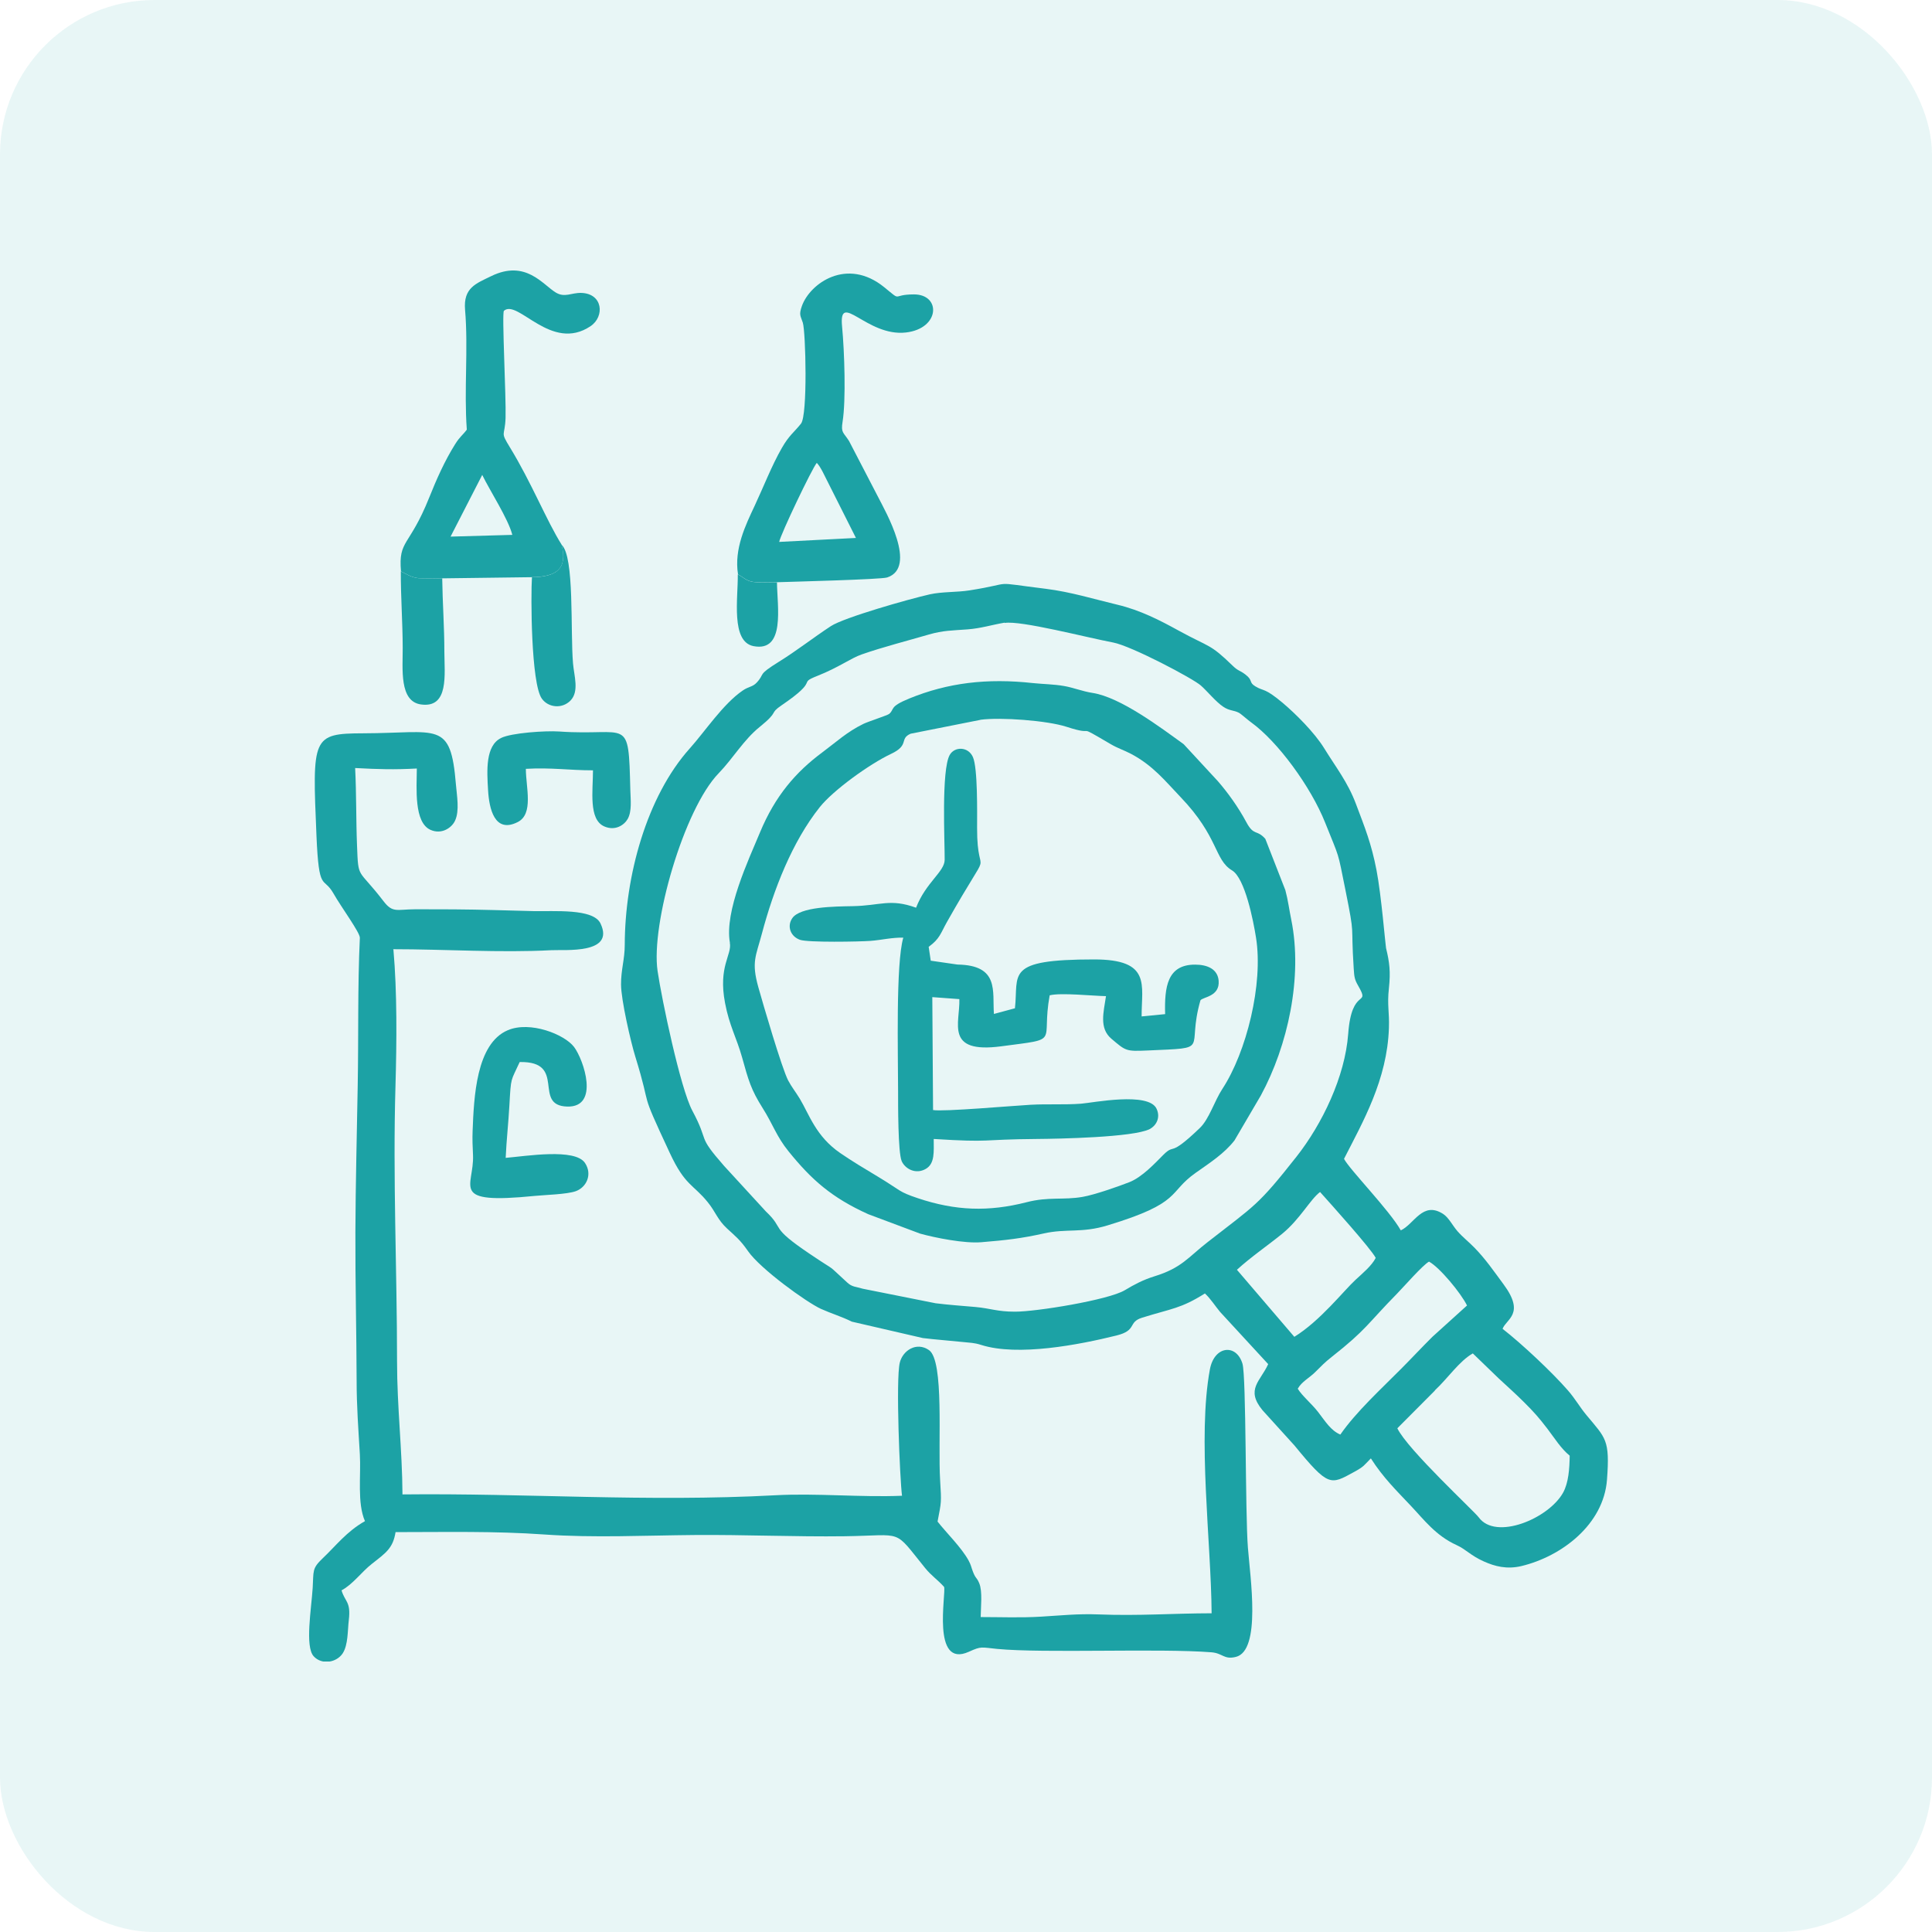 <svg width="100" height="100" viewBox="0 0 100 100" fill="none" xmlns="http://www.w3.org/2000/svg">
<rect width="100" height="100" rx="8" fill="#1CA2A5" fill-opacity="0.1"/>
<g clip-path="url(#clip0_1836_33482)">
<path fill-rule="evenodd" clip-rule="evenodd" d="M74.264 71.969C74.951 71.329 75.523 70.458 76.232 70.052L77.572 71.346C78.02 71.764 78.434 72.127 78.895 72.588C79.395 73.087 79.647 73.369 80.095 73.954C80.466 74.44 80.799 74.983 81.247 75.345C81.239 76.011 81.188 76.754 80.902 77.266C80.15 78.607 77.418 79.746 76.539 78.538C76.304 78.218 72.851 75.025 72.326 73.928L74.272 71.973L74.264 71.969ZM67.174 71.875C67.383 71.508 67.771 71.324 68.078 71.017C68.433 70.667 68.548 70.535 68.932 70.231C70.738 68.81 70.772 68.524 72.317 66.953C72.671 66.59 73.641 65.48 73.965 65.301C74.507 65.591 75.608 66.915 75.933 67.572L74.144 69.19C73.594 69.736 73.111 70.257 72.522 70.85C71.515 71.866 70.196 73.07 69.376 74.253C68.885 74.048 68.595 73.565 68.236 73.1C67.899 72.66 67.391 72.246 67.174 71.883V71.875ZM64.023 65.724C64.723 65.079 65.645 64.447 66.362 63.863C67.289 63.107 67.814 62.083 68.326 61.698C68.894 62.33 70.973 64.644 71.207 65.109C70.998 65.519 70.529 65.903 70.17 66.236C69.555 66.799 68.343 68.362 66.994 69.194L64.027 65.728L64.023 65.724ZM52.002 32.244C52.826 32.103 56.271 33.004 57.616 33.256C58.551 33.431 61.748 35.117 62.158 35.484C62.504 35.792 62.926 36.321 63.315 36.581C63.643 36.803 63.852 36.748 64.134 36.897C64.237 36.953 64.557 37.243 64.762 37.392C66.132 38.379 67.848 40.718 68.591 42.583C69.359 44.508 69.218 43.975 69.636 46.049C70.157 48.645 69.905 47.616 70.068 50.13C70.097 50.57 70.11 50.694 70.302 51.027C70.947 52.154 69.965 51.027 69.782 53.515C69.619 55.727 68.437 58.181 67.101 59.876C65.095 62.42 64.988 62.356 62.499 64.298C61.496 65.079 61.167 65.626 59.755 66.061C59.153 66.249 58.709 66.488 58.218 66.782C57.377 67.286 53.625 67.897 52.532 67.892C51.61 67.892 51.281 67.722 50.483 67.649C49.804 67.589 49.108 67.542 48.43 67.457L44.665 66.706C44.268 66.586 44.11 66.62 43.854 66.385C42.65 65.288 43.474 65.954 41.937 64.917C39.76 63.453 40.656 63.662 39.64 62.702L37.48 60.349C36.025 58.689 36.755 59.206 35.833 57.485C35.218 56.333 34.253 51.735 34.036 50.258C33.681 47.842 35.397 41.875 37.203 40.018C37.933 39.266 38.492 38.293 39.32 37.627C40.37 36.778 39.781 36.966 40.456 36.505C42.483 35.126 41.228 35.412 42.313 34.981C43.414 34.545 44.033 34.071 44.596 33.875C45.693 33.491 46.94 33.175 48.08 32.842C48.814 32.629 49.283 32.637 50.073 32.577C50.786 32.522 51.307 32.347 52.007 32.227L52.002 32.244ZM69.568 59.978C70.541 58.07 71.801 55.889 71.89 53.212C71.92 52.367 71.792 52.038 71.89 51.15C71.98 50.305 71.924 49.814 71.741 49.072C71.715 48.973 71.493 46.301 71.25 45.05C70.981 43.65 70.644 42.835 70.183 41.61C69.76 40.483 69.146 39.715 68.544 38.737C68.036 37.909 67.041 36.927 66.388 36.377C65.428 35.574 65.432 35.8 64.979 35.527C64.617 35.309 64.877 35.233 64.467 34.917C64.164 34.682 64.104 34.75 63.801 34.456C62.602 33.29 62.636 33.534 61.001 32.637C60.062 32.121 59.033 31.583 57.825 31.297C56.604 31.006 55.43 30.639 54.137 30.477C51.093 30.102 52.69 30.161 50.18 30.558C49.535 30.661 48.758 30.622 48.127 30.763C47.029 31.011 43.687 31.963 43.008 32.407C42.091 33.008 41.241 33.679 40.332 34.242C39.154 34.972 39.623 34.84 39.167 35.331C38.953 35.561 38.765 35.523 38.445 35.74C37.421 36.441 36.49 37.862 35.7 38.741C33.472 41.23 32.345 45.345 32.337 48.905C32.337 49.652 32.14 50.199 32.145 50.954C32.145 51.748 32.648 53.934 32.887 54.702C33.809 57.69 32.998 56.098 34.672 59.684C35.461 61.378 35.875 61.289 36.635 62.228C37.036 62.719 37.135 63.128 37.634 63.589C38.087 64.008 38.309 64.17 38.718 64.759C39.354 65.677 41.745 67.406 42.492 67.747C43.021 67.986 43.55 68.14 44.093 68.409L47.768 69.258C48.438 69.339 49.104 69.386 49.804 69.459C50.231 69.506 50.406 69.493 50.782 69.612C52.681 70.219 55.857 69.604 57.787 69.126C58.875 68.857 58.359 68.439 59.114 68.204C60.676 67.717 61.108 67.739 62.367 66.949C62.661 67.222 62.909 67.615 63.152 67.905L65.641 70.607C65.244 71.491 64.454 71.909 65.347 72.993L67.003 74.82C68.766 76.972 68.86 76.861 70.076 76.195C70.623 75.896 70.584 75.858 70.956 75.486C71.6 76.494 72.279 77.147 73.017 77.932C73.705 78.658 74.311 79.482 75.391 79.973C75.894 80.203 76.104 80.506 76.799 80.818C77.376 81.078 77.995 81.236 78.742 81.061C80.829 80.562 83.002 78.91 83.177 76.592C83.335 74.504 83.109 74.445 82.118 73.249C81.755 72.814 81.542 72.409 81.149 71.96C80.347 71.038 78.759 69.544 77.773 68.78C77.96 68.268 78.964 68.012 77.82 66.471C77.312 65.784 76.889 65.165 76.321 64.584C76.018 64.272 75.715 64.042 75.438 63.726C75.181 63.431 74.985 63.017 74.691 62.83C73.632 62.155 73.201 63.363 72.505 63.683C71.916 62.638 69.85 60.533 69.564 59.978H69.568Z" fill="#1CA2A5"/>
<path fill-rule="evenodd" clip-rule="evenodd" d="M20.346 49.131C23.005 49.131 25.921 49.323 28.538 49.182C29.229 49.144 31.846 49.404 31.082 47.799C30.706 47.005 28.64 47.185 27.611 47.159C26.254 47.125 24.884 47.078 23.513 47.069C22.83 47.069 22.147 47.061 21.464 47.065C20.529 47.069 20.325 47.27 19.842 46.634C18.515 44.905 18.549 45.558 18.48 43.778C18.425 42.421 18.451 41.093 18.382 39.753C19.603 39.817 20.372 39.842 21.575 39.778C21.567 40.82 21.422 42.57 22.284 42.954C22.852 43.206 23.377 42.856 23.552 42.48C23.795 41.96 23.646 41.183 23.599 40.611C23.326 37.268 22.689 37.947 18.801 37.956C16.15 37.964 16.163 38.148 16.38 43.253C16.508 46.245 16.73 45.315 17.26 46.245C17.661 46.954 18.638 48.273 18.626 48.542C18.506 51.099 18.562 53.622 18.515 56.191C18.472 58.702 18.404 61.288 18.395 63.781C18.387 66.355 18.451 68.895 18.459 71.473C18.459 72.775 18.549 73.983 18.626 75.268C18.69 76.395 18.48 77.791 18.89 78.734C17.938 79.272 17.383 80.015 16.705 80.655C16.137 81.193 16.239 81.308 16.184 82.192C16.116 83.268 15.778 85.227 16.235 85.727C16.662 86.196 17.426 86.051 17.738 85.577C18.024 85.138 17.99 84.386 18.054 83.857C18.169 82.888 17.857 82.922 17.678 82.316C18.263 82.008 18.72 81.355 19.253 80.941C19.97 80.378 20.342 80.139 20.474 79.302C23.086 79.302 25.584 79.242 28.192 79.426C30.744 79.605 33.374 79.473 35.931 79.452C38.509 79.43 41.169 79.55 43.725 79.516C46.837 79.473 46.21 79.097 47.883 81.159C48.212 81.565 48.532 81.765 48.865 82.137C48.985 82.448 48.191 86.388 50.154 85.492C50.803 85.197 50.777 85.266 51.61 85.347C54.03 85.581 59.976 85.308 62.7 85.522C63.293 85.569 63.349 85.914 63.968 85.761C65.287 85.436 64.71 81.646 64.591 80.1C64.45 78.325 64.51 71.234 64.309 70.581C63.989 69.535 62.849 69.651 62.623 70.884C61.974 74.393 62.687 79.806 62.713 83.503C60.672 83.507 58.952 83.644 56.852 83.562C55.785 83.52 54.905 83.618 53.881 83.678C52.797 83.742 51.832 83.699 50.76 83.699C50.765 83.187 50.863 82.367 50.684 81.945C50.543 81.612 50.513 81.744 50.359 81.351C50.265 81.108 50.269 81.018 50.129 80.762C49.749 80.079 48.989 79.345 48.528 78.756C48.728 77.706 48.733 77.804 48.66 76.6C48.541 74.671 48.882 70.436 48.084 69.881C47.435 69.433 46.726 69.903 46.573 70.53C46.359 71.409 46.577 76.562 46.688 77.42C44.562 77.509 42.244 77.279 40.14 77.394C33.459 77.753 27.236 77.279 20.832 77.351C20.82 75.038 20.551 72.839 20.551 70.453C20.551 65.736 20.329 60.994 20.47 56.2C20.534 53.95 20.559 51.359 20.363 49.144L20.346 49.131Z" fill="#1CA2A5"/>
<path fill-rule="evenodd" clip-rule="evenodd" d="M50.748 37.255C51.786 37.114 54.202 37.294 55.201 37.618C56.895 38.169 55.504 37.353 57.484 38.514C57.864 38.736 58.163 38.822 58.53 39.014C59.683 39.62 60.319 40.435 61.104 41.255C63.089 43.325 62.846 44.495 63.768 45.05C64.442 45.451 64.874 47.667 65.01 48.525C65.399 50.932 64.511 54.471 63.269 56.362C62.855 56.994 62.586 57.92 62.107 58.381C60.46 59.965 60.844 59.149 60.216 59.773C59.785 60.204 59.124 60.925 58.453 61.19C57.873 61.416 56.656 61.843 56.037 61.95C55.038 62.125 54.274 61.932 53.135 62.227C51.163 62.731 49.459 62.671 47.517 62.022C46.471 61.672 46.668 61.642 45.447 60.908C44.751 60.49 44.106 60.105 43.492 59.683C42.224 58.812 41.891 57.69 41.392 56.861C41.195 56.537 40.969 56.255 40.794 55.922C40.469 55.295 39.501 51.991 39.253 51.103C38.882 49.784 39.125 49.498 39.436 48.324C40.043 46.044 40.999 43.577 42.429 41.78C43.12 40.909 45.003 39.547 46.126 39.018C47.094 38.562 46.531 38.241 47.133 37.977L50.744 37.26L50.748 37.255ZM37.776 48.798C37.891 49.438 37.166 50.01 37.528 51.914C37.75 53.092 38.126 53.715 38.408 54.723C38.741 55.922 38.873 56.4 39.471 57.348C40.017 58.21 40.183 58.812 40.815 59.593C42.002 61.062 43.044 61.988 44.939 62.846L47.628 63.853C48.418 64.071 49.92 64.37 50.791 64.297C52.072 64.191 52.853 64.105 54.035 63.841C55.201 63.58 55.982 63.836 57.322 63.427C61.215 62.248 60.426 61.736 61.886 60.707C62.662 60.161 63.371 59.7 63.896 59.03L65.262 56.699C66.654 54.134 67.439 50.578 66.837 47.611C66.73 47.095 66.671 46.599 66.53 46.074L65.493 43.419C65.049 42.916 64.903 43.291 64.511 42.557C64.088 41.767 63.542 41.016 63.038 40.435L61.267 38.519C60.088 37.669 58.001 36.086 56.541 35.864C56.016 35.782 55.547 35.586 55.06 35.505C54.539 35.415 53.997 35.411 53.463 35.356C51.09 35.095 49.058 35.339 47.065 36.154C46.006 36.585 46.318 36.7 46.023 36.952C45.938 37.025 44.909 37.358 44.687 37.469C43.837 37.883 43.282 38.408 42.57 38.937C41.187 39.962 40.124 41.195 39.338 43.082C38.749 44.499 37.486 47.167 37.78 48.798H37.776Z" fill="#1CA2A5"/>
<path fill-rule="evenodd" clip-rule="evenodd" d="M47.419 46.984C46.066 46.493 45.58 46.877 44.128 46.903C43.206 46.92 41.405 46.929 41.004 47.531C40.726 47.944 40.914 48.47 41.409 48.645C41.828 48.79 44.483 48.743 45.055 48.7C45.631 48.657 46.173 48.517 46.754 48.534C46.361 49.891 46.485 54.565 46.485 56.49C46.485 57.122 46.476 59.654 46.672 60.102C46.843 60.49 47.39 60.81 47.923 60.499C48.397 60.221 48.329 59.607 48.329 58.953C51.423 59.146 50.642 58.975 53.665 58.953C54.766 58.945 58.667 58.872 59.508 58.441C59.824 58.279 60.089 57.865 59.863 57.387C59.449 56.499 56.559 57.08 55.957 57.127C55.073 57.191 54.232 57.135 53.353 57.182C52.491 57.229 48.798 57.553 48.295 57.455L48.256 51.611L49.656 51.714C49.699 52.947 48.879 54.548 51.829 54.156C54.975 53.737 53.87 54.053 54.331 51.517C54.911 51.372 56.542 51.547 57.246 51.56C57.122 52.397 56.883 53.216 57.523 53.763C58.275 54.399 58.27 54.424 59.402 54.373C62.77 54.219 61.378 54.42 62.134 51.778C62.257 51.599 63.141 51.59 63.077 50.766C63.03 50.164 62.501 49.929 61.861 49.929C60.418 49.925 60.268 51.082 60.307 52.491L59.09 52.61C59.086 50.971 59.602 49.66 56.631 49.66C51.97 49.66 52.734 50.407 52.533 52.188L51.445 52.482C51.359 51.304 51.739 49.959 49.558 49.925L48.175 49.725L48.068 49.007C48.645 48.593 48.687 48.303 49.007 47.735C51.547 43.236 50.566 45.879 50.574 42.852C50.574 42.071 50.612 39.744 50.356 39.181C50.113 38.639 49.417 38.63 49.161 39.07C48.713 39.843 48.905 43.612 48.896 44.504C48.892 45.123 47.923 45.669 47.415 46.984H47.419Z" fill="#1CA2A5"/>
<path fill-rule="evenodd" clip-rule="evenodd" d="M40.329 28.053C40.41 27.639 42.041 24.228 42.276 23.959C42.331 24.019 42.335 24.019 42.421 24.143C42.468 24.211 42.536 24.339 42.574 24.407L44.303 27.844L40.329 28.049V28.053ZM38.191 29.726C38.477 29.872 38.622 30.068 38.997 30.119C39.334 30.162 39.859 30.132 40.218 30.136C40.982 30.11 45.601 29.995 45.921 29.889C47.496 29.368 45.844 26.495 45.452 25.727L43.945 22.824C43.654 22.367 43.518 22.41 43.612 21.829C43.791 20.715 43.71 18.201 43.586 16.903C43.403 15.004 44.862 17.441 46.89 17.21C48.662 17.006 48.717 15.238 47.308 15.238C46.1 15.238 46.736 15.652 45.763 14.863C43.842 13.305 41.93 14.658 41.507 15.836C41.337 16.314 41.443 16.348 41.554 16.703C41.704 17.185 41.81 21.483 41.46 21.927C41.093 22.388 40.846 22.525 40.466 23.191C39.945 24.096 39.514 25.214 39.057 26.188C38.592 27.178 37.99 28.407 38.199 29.722L38.191 29.726Z" fill="#1CA2A5"/>
<path fill-rule="evenodd" clip-rule="evenodd" d="M24.96 24.582C25.353 25.393 26.309 26.861 26.518 27.685L23.321 27.775L24.96 24.582ZM20.751 29.572C21.033 29.704 21.285 29.888 21.665 29.926C22.04 29.965 22.51 29.935 22.894 29.935L27.538 29.875C28.764 29.849 29.395 29.482 29.071 28.193C28.285 26.943 27.517 24.992 26.394 23.156C25.869 22.298 26.134 22.631 26.168 21.628C26.202 20.552 25.968 16.186 26.083 16.087C26.804 15.456 28.529 18.256 30.569 16.881C31.308 16.382 31.209 15.191 30.082 15.161C29.57 15.148 29.237 15.421 28.772 15.144C28.089 14.734 27.21 13.419 25.421 14.294C24.648 14.674 23.974 14.888 24.072 16.036C24.243 18.034 24.012 20.211 24.162 22.238C23.944 22.533 23.816 22.58 23.556 22.994C23.018 23.852 22.599 24.795 22.215 25.756C21.191 28.317 20.614 27.933 20.755 29.572H20.751Z" fill="#1CA2A5"/>
<path fill-rule="evenodd" clip-rule="evenodd" d="M26.174 59.927C26.212 59.048 26.319 58.096 26.366 57.212C26.451 55.693 26.434 55.996 26.899 54.971C29.375 54.924 27.536 57.221 29.358 57.276C31.049 57.323 30.216 54.86 29.713 54.19C29.217 53.537 27.442 52.833 26.285 53.323C24.641 54.019 24.53 56.802 24.462 58.544C24.445 58.958 24.462 59.368 24.483 59.782C24.556 61.438 23.177 62.352 27.689 61.899C28.214 61.848 29.35 61.818 29.802 61.656C30.349 61.459 30.677 60.794 30.28 60.196C29.764 59.419 27.241 59.842 26.174 59.931V59.927Z" fill="#1CA2A5"/>
<path fill-rule="evenodd" clip-rule="evenodd" d="M30.693 39.868C30.693 40.918 30.454 42.416 31.277 42.775C31.841 43.023 32.306 42.707 32.486 42.395C32.716 41.994 32.639 41.392 32.626 40.901C32.528 36.987 32.562 38.118 28.938 37.862C28.242 37.815 26.471 37.93 25.933 38.199C25.126 38.6 25.199 39.868 25.263 40.91C25.318 41.84 25.592 43.155 26.791 42.553C27.632 42.135 27.222 40.773 27.218 39.795C28.524 39.719 29.472 39.872 30.693 39.872V39.868Z" fill="#1CA2A5"/>
<path fill-rule="evenodd" clip-rule="evenodd" d="M27.534 29.875C27.47 30.805 27.483 35.377 28.046 36.163C28.379 36.628 29.092 36.705 29.528 36.261C29.989 35.787 29.715 34.989 29.66 34.344C29.515 32.671 29.745 28.799 29.067 28.197C29.395 29.482 28.759 29.854 27.534 29.879V29.875Z" fill="#1CA2A5"/>
<path fill-rule="evenodd" clip-rule="evenodd" d="M22.889 29.935C22.505 29.935 22.035 29.961 21.66 29.927C21.28 29.888 21.028 29.705 20.746 29.572C20.742 30.908 20.84 32.189 20.844 33.521C20.849 34.618 20.657 36.304 21.788 36.462C23.252 36.667 23.004 34.9 23 33.726C23 32.437 22.906 31.203 22.889 29.935Z" fill="#1CA2A5"/>
<path fill-rule="evenodd" clip-rule="evenodd" d="M40.216 30.14C39.857 30.136 39.332 30.166 38.995 30.123C38.619 30.072 38.474 29.876 38.188 29.73C38.205 30.956 37.817 33.214 39.004 33.444C40.66 33.76 40.229 31.399 40.216 30.145V30.14Z" fill="#1CA2A5"/>
</g>
<defs>
<clipPath id="clip0_1836_33482">
<rect width="72" height="72" fill="white" transform="translate(14 14)"/>
</clipPath>
</defs>
</svg>
